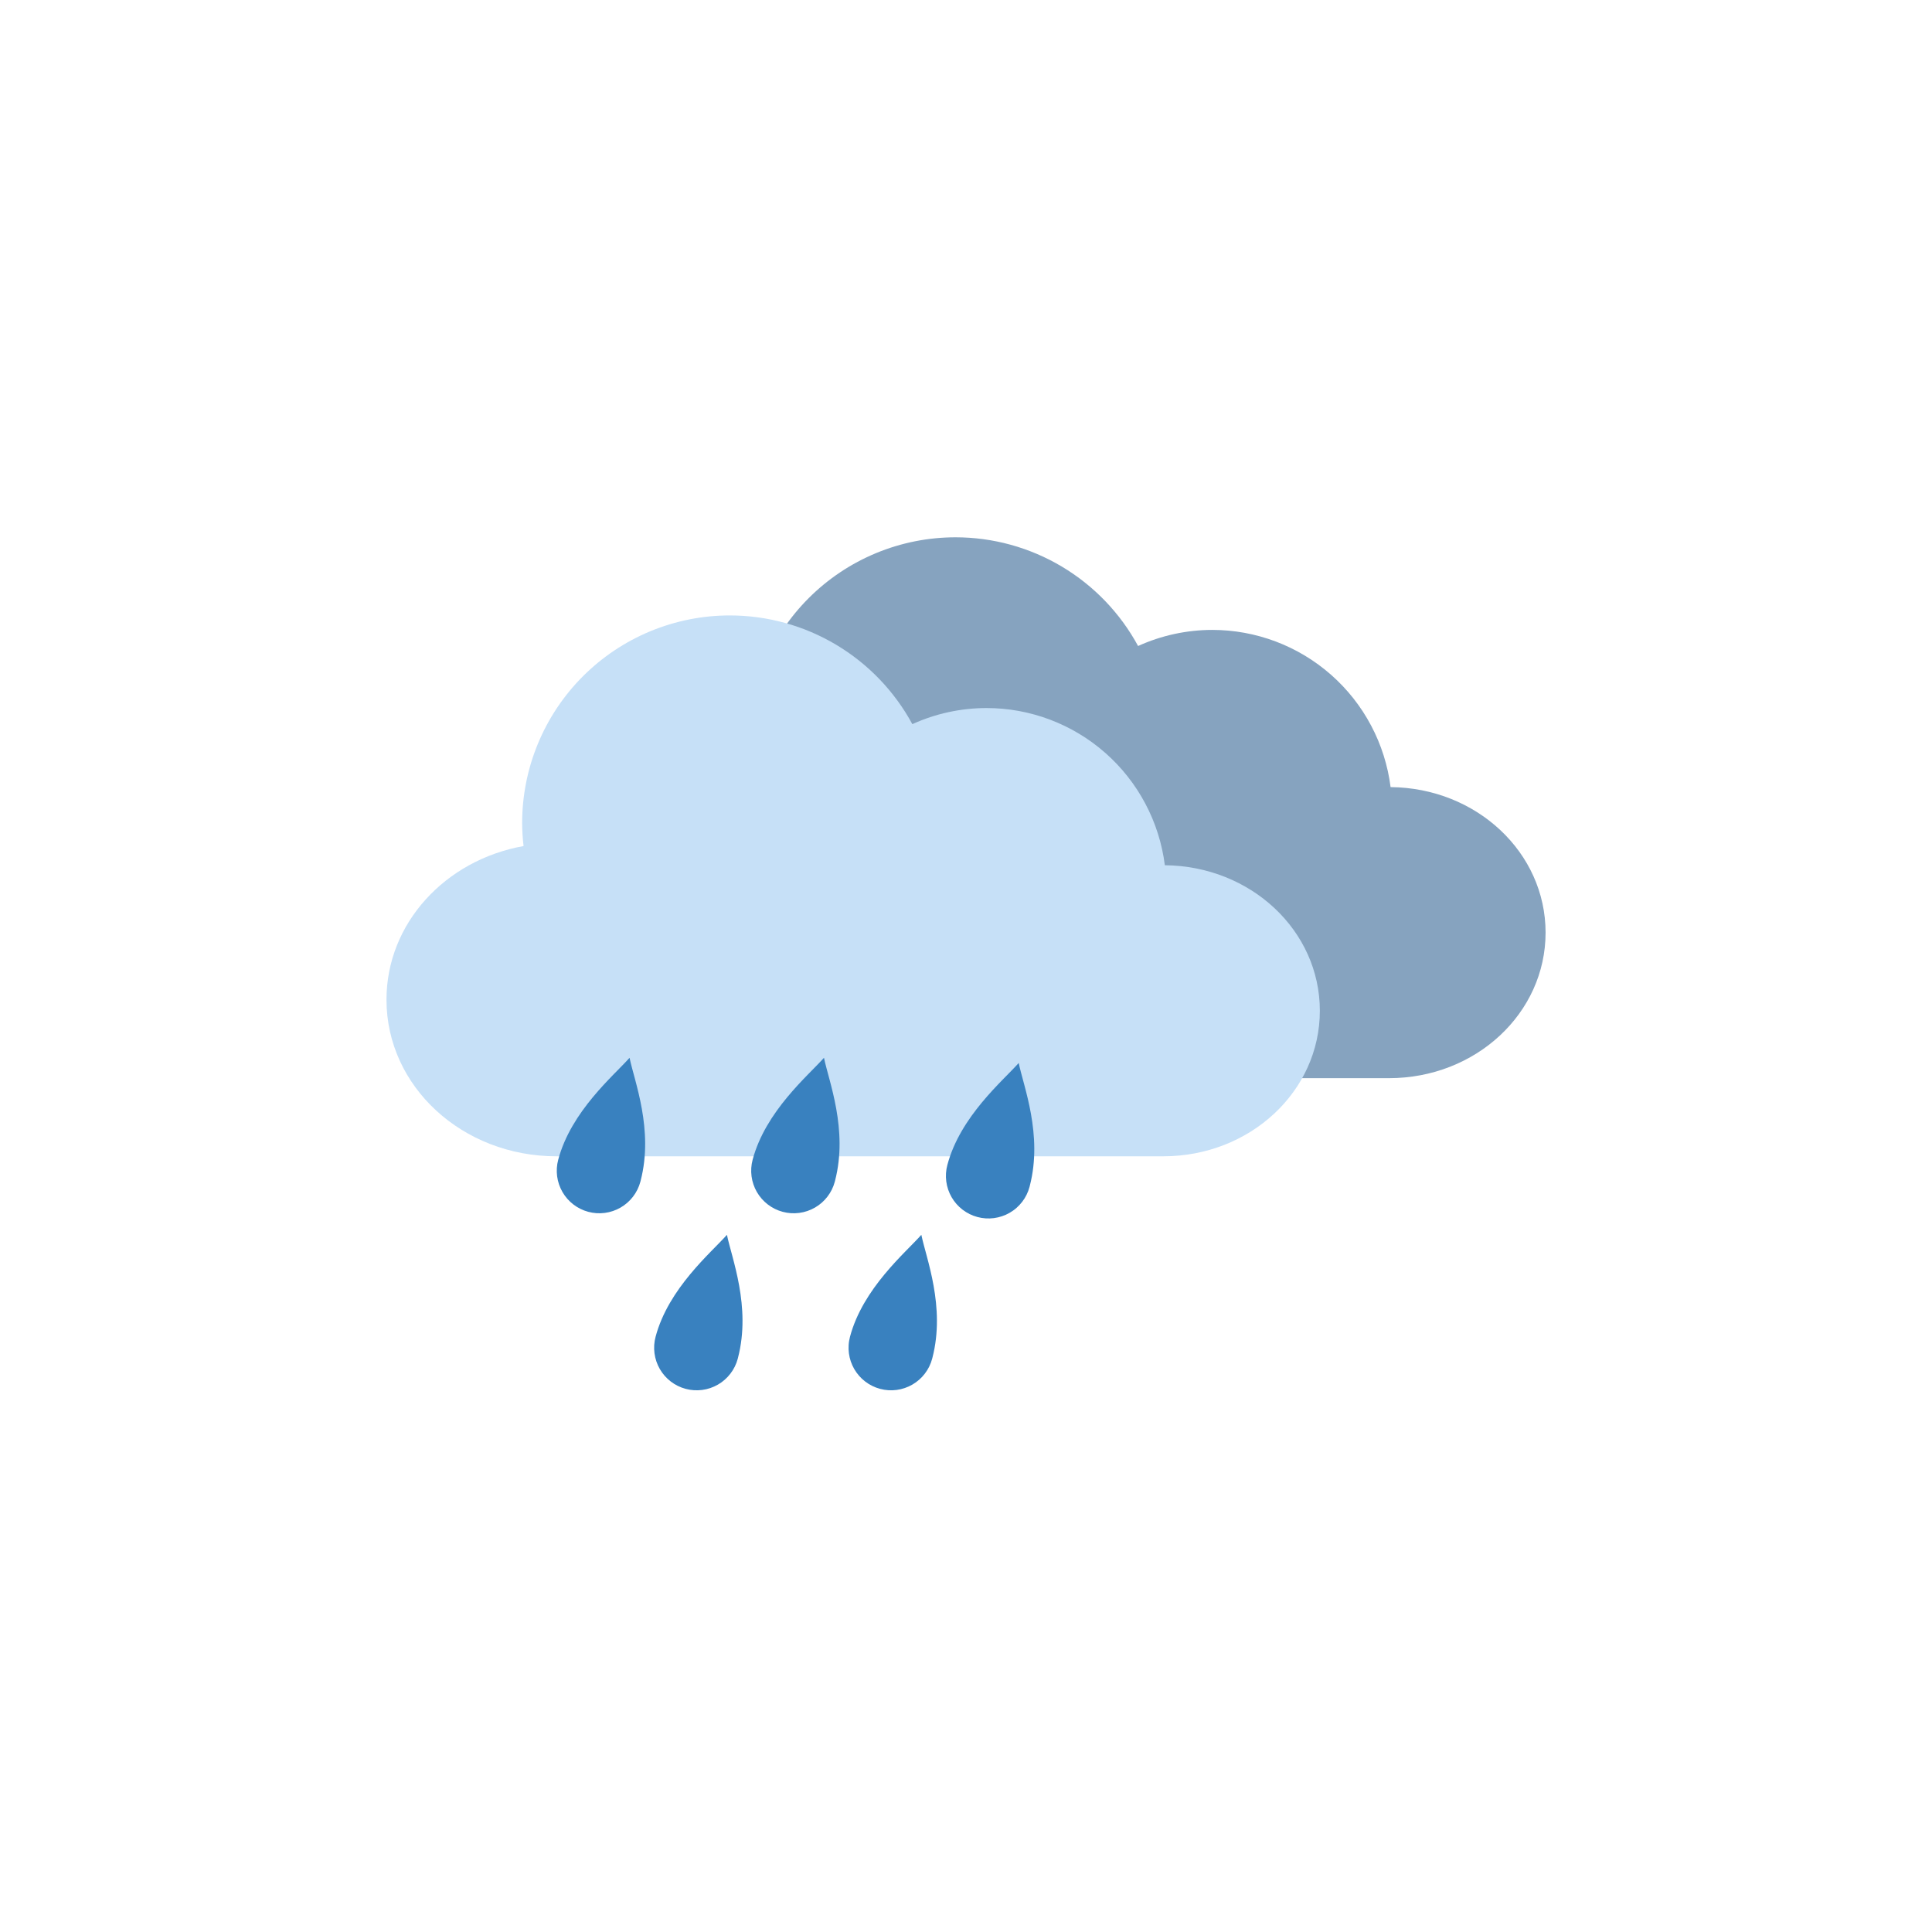 <svg xmlns="http://www.w3.org/2000/svg" xmlns:xlink="http://www.w3.org/1999/xlink" width="1080" zoomAndPan="magnify" viewBox="0 0 810 810" height="1080" preserveAspectRatio="xMidYMid meet" version="1.0"><path fill="#86a3bf" d="M 400.609 225.266 C 399.184 225.266 397.762 225.301 396.336 225.371 C 394.914 225.441 393.496 225.543 392.078 225.684 C 390.66 225.824 389.246 226 387.836 226.207 C 386.426 226.418 385.023 226.66 383.625 226.938 C 382.227 227.215 380.84 227.527 379.457 227.875 C 378.074 228.219 376.703 228.602 375.34 229.016 C 373.973 229.426 372.621 229.875 371.281 230.355 C 369.938 230.836 368.609 231.348 367.293 231.891 C 365.977 232.438 364.676 233.016 363.387 233.625 C 362.102 234.234 360.828 234.871 359.57 235.543 C 358.312 236.215 357.074 236.918 355.852 237.648 C 354.633 238.383 353.426 239.145 352.242 239.938 C 351.059 240.727 349.895 241.547 348.75 242.395 C 347.605 243.246 346.48 244.121 345.383 245.023 C 344.281 245.93 343.199 246.859 342.145 247.816 C 341.09 248.773 340.059 249.754 339.051 250.762 C 338.043 251.77 337.062 252.801 336.105 253.855 C 335.148 254.91 334.219 255.988 333.312 257.09 C 332.41 258.191 331.535 259.316 330.684 260.461 C 329.836 261.605 329.016 262.77 328.223 263.953 C 327.434 265.137 326.672 266.34 325.938 267.562 C 325.207 268.785 324.504 270.023 323.832 271.281 C 323.16 272.535 322.52 273.809 321.91 275.098 C 321.301 276.383 320.723 277.688 320.18 279.004 C 319.633 280.316 319.121 281.648 318.641 282.988 C 318.16 284.328 317.715 285.684 317.301 287.047 C 316.887 288.41 316.508 289.781 316.16 291.164 C 315.816 292.543 315.504 293.934 315.227 295.332 C 314.949 296.73 314.703 298.133 314.496 299.543 C 314.285 300.949 314.113 302.363 313.973 303.781 C 313.832 305.199 313.727 306.621 313.656 308.043 C 313.586 309.465 313.551 310.891 313.551 312.312 C 313.57 315.535 313.77 318.75 314.145 321.949 C 281.312 327.844 256.68 354.359 256.68 386.375 C 256.68 422.746 288.473 452.027 327.965 452.027 L 582.332 452.027 C 618.711 452.027 647.992 424.809 647.992 391.004 C 647.992 357.406 619.07 330.332 583.012 329.996 C 582.727 327.742 582.34 325.508 581.852 323.289 C 581.363 321.07 580.777 318.883 580.094 316.715 C 579.406 314.551 578.625 312.422 577.75 310.328 C 576.871 308.234 575.898 306.184 574.836 304.18 C 573.773 302.172 572.621 300.219 571.383 298.316 C 570.145 296.414 568.82 294.57 567.414 292.789 C 566.008 291.008 564.523 289.289 562.961 287.641 C 561.402 285.992 559.77 284.418 558.066 282.918 C 556.363 281.418 554.594 279.996 552.762 278.652 C 550.93 277.312 549.043 276.055 547.098 274.887 C 545.152 273.715 543.156 272.633 541.113 271.645 C 539.07 270.652 536.988 269.754 534.863 268.953 C 532.738 268.152 530.582 267.445 528.395 266.84 C 526.207 266.23 523.996 265.723 521.762 265.316 C 519.527 264.906 517.281 264.602 515.02 264.395 C 512.758 264.191 510.492 264.09 508.223 264.09 C 502.863 264.098 497.562 264.672 492.324 265.809 C 487.086 266.945 482.027 268.625 477.148 270.84 C 476.219 269.129 475.234 267.449 474.191 265.801 C 473.152 264.152 472.055 262.543 470.906 260.969 C 469.758 259.395 468.555 257.863 467.301 256.371 C 466.051 254.875 464.75 253.426 463.398 252.02 C 462.051 250.617 460.652 249.258 459.211 247.945 C 457.77 246.633 456.289 245.371 454.762 244.16 C 453.234 242.945 451.672 241.785 450.066 240.68 C 448.465 239.574 446.824 238.52 445.148 237.523 C 443.477 236.527 441.77 235.586 440.031 234.703 C 438.293 233.82 436.527 232.996 434.734 232.234 C 432.941 231.469 431.125 230.766 429.285 230.125 C 427.445 229.484 425.586 228.902 423.707 228.387 C 421.828 227.867 419.934 227.414 418.023 227.027 C 416.117 226.637 414.195 226.309 412.262 226.051 C 410.332 225.789 408.395 225.594 406.449 225.461 C 404.504 225.332 402.559 225.266 400.609 225.266 Z M 400.609 225.266 " fill-opacity="1" fill-rule="nonzero"/><path fill="#c6e0f7" d="M 305.965 258.023 C 304.543 258.023 303.117 258.059 301.695 258.129 C 300.27 258.199 298.852 258.305 297.434 258.441 C 296.016 258.582 294.602 258.758 293.191 258.965 C 291.781 259.176 290.379 259.418 288.98 259.695 C 287.586 259.973 286.195 260.285 284.812 260.633 C 283.43 260.977 282.059 261.359 280.695 261.773 C 279.332 262.184 277.98 262.633 276.637 263.113 C 275.297 263.594 273.969 264.105 272.652 264.648 C 271.336 265.195 270.031 265.773 268.746 266.383 C 267.457 266.992 266.184 267.633 264.926 268.301 C 263.672 268.973 262.434 269.676 261.211 270.41 C 259.988 271.141 258.785 271.902 257.602 272.695 C 256.414 273.484 255.25 274.305 254.105 275.156 C 252.961 276.004 251.84 276.879 250.738 277.781 C 249.637 278.688 248.559 279.617 247.504 280.574 C 246.445 281.531 245.414 282.512 244.406 283.52 C 243.398 284.527 242.418 285.559 241.461 286.613 C 240.504 287.668 239.574 288.75 238.672 289.848 C 237.766 290.949 236.891 292.074 236.043 293.219 C 235.191 294.363 234.371 295.527 233.582 296.711 C 232.789 297.895 232.027 299.098 231.293 300.32 C 230.562 301.543 229.859 302.781 229.188 304.039 C 228.516 305.293 227.875 306.566 227.266 307.855 C 226.66 309.141 226.082 310.445 225.535 311.762 C 224.992 313.078 224.477 314.406 224 315.746 C 223.52 317.086 223.07 318.441 222.656 319.805 C 222.246 321.168 221.863 322.539 221.52 323.922 C 221.172 325.305 220.859 326.691 220.582 328.09 C 220.305 329.488 220.059 330.891 219.852 332.301 C 219.641 333.707 219.469 335.121 219.328 336.539 C 219.188 337.957 219.086 339.379 219.016 340.801 C 218.945 342.223 218.91 343.648 218.91 345.07 C 218.93 348.293 219.125 351.508 219.504 354.707 C 186.668 360.602 162.035 387.117 162.035 419.133 C 162.035 455.504 193.832 484.785 233.324 484.785 L 487.691 484.785 C 524.066 484.785 553.352 457.566 553.352 423.762 C 553.352 390.164 524.426 363.09 488.367 362.754 C 488.082 360.5 487.695 358.266 487.207 356.047 C 486.723 353.832 486.137 351.641 485.449 349.477 C 484.766 347.309 483.984 345.18 483.105 343.086 C 482.227 340.992 481.258 338.941 480.191 336.938 C 479.129 334.93 477.98 332.977 476.738 331.074 C 475.5 329.172 474.176 327.328 472.77 325.547 C 471.363 323.766 469.879 322.047 468.32 320.398 C 466.758 318.75 465.125 317.176 463.422 315.676 C 461.719 314.176 459.949 312.754 458.117 311.41 C 456.289 310.07 454.398 308.812 452.453 307.645 C 450.508 306.473 448.512 305.391 446.469 304.402 C 444.426 303.41 442.344 302.516 440.219 301.711 C 438.094 300.91 435.938 300.203 433.75 299.598 C 431.562 298.988 429.352 298.48 427.117 298.074 C 424.887 297.664 422.637 297.359 420.375 297.156 C 418.113 296.949 415.848 296.848 413.578 296.848 C 408.219 296.855 402.918 297.43 397.68 298.566 C 392.441 299.703 387.383 301.383 382.504 303.598 C 381.574 301.887 380.59 300.207 379.551 298.559 C 378.508 296.91 377.41 295.301 376.262 293.727 C 375.113 292.152 373.91 290.621 372.66 289.129 C 371.406 287.633 370.105 286.184 368.754 284.777 C 367.406 283.375 366.012 282.016 364.57 280.703 C 363.129 279.391 361.645 278.129 360.117 276.918 C 358.594 275.703 357.027 274.543 355.426 273.438 C 353.82 272.332 352.18 271.277 350.508 270.281 C 348.832 269.285 347.125 268.344 345.387 267.461 C 343.652 266.578 341.887 265.754 340.094 264.992 C 338.301 264.227 336.484 263.523 334.645 262.883 C 332.805 262.242 330.941 261.66 329.062 261.145 C 327.184 260.625 325.289 260.172 323.383 259.785 C 321.473 259.395 319.551 259.066 317.621 258.809 C 315.688 258.547 313.75 258.352 311.805 258.219 C 309.863 258.09 307.914 258.023 305.965 258.023 Z M 305.965 258.023 " fill-opacity="1" fill-rule="nonzero"/><path fill="#3981bf" d="M 263.945 443.484 C 257.336 450.941 239.434 465.883 234.035 486.227 C 233.883 486.789 233.762 487.359 233.664 487.938 C 233.57 488.512 233.504 489.094 233.465 489.676 C 233.426 490.258 233.418 490.84 233.438 491.426 C 233.457 492.008 233.504 492.59 233.578 493.168 C 233.656 493.746 233.762 494.32 233.891 494.891 C 234.023 495.457 234.184 496.02 234.371 496.57 C 234.562 497.125 234.773 497.668 235.016 498.199 C 235.258 498.73 235.523 499.25 235.816 499.754 C 236.109 500.262 236.422 500.75 236.762 501.227 C 237.105 501.699 237.465 502.156 237.852 502.598 C 238.238 503.035 238.641 503.453 239.066 503.852 C 239.496 504.254 239.938 504.629 240.402 504.984 C 240.867 505.34 241.344 505.672 241.84 505.98 C 242.336 506.289 242.848 506.574 243.371 506.832 C 243.895 507.09 244.43 507.32 244.977 507.527 C 245.523 507.73 246.078 507.91 246.641 508.062 C 247.207 508.211 247.777 508.336 248.352 508.43 C 248.93 508.527 249.508 508.594 250.09 508.633 C 250.672 508.668 251.258 508.68 251.84 508.66 C 252.422 508.641 253.004 508.594 253.582 508.516 C 254.164 508.441 254.738 508.336 255.305 508.203 C 255.875 508.07 256.434 507.91 256.988 507.723 C 257.539 507.535 258.082 507.32 258.613 507.078 C 259.148 506.84 259.664 506.574 260.172 506.281 C 260.676 505.988 261.168 505.672 261.641 505.332 C 262.117 504.992 262.574 504.629 263.012 504.246 C 263.453 503.859 263.871 503.453 264.27 503.027 C 264.668 502.602 265.047 502.156 265.402 501.695 C 265.758 501.23 266.09 500.75 266.398 500.254 C 266.707 499.758 266.988 499.25 267.246 498.727 C 267.508 498.203 267.738 497.668 267.945 497.121 C 268.148 496.574 268.328 496.02 268.48 495.457 C 268.52 495.309 268.559 495.16 268.594 495.012 C 274.129 473.645 265.93 453.18 263.945 443.484 Z M 263.945 443.484 " fill-opacity="1" fill-rule="nonzero"/><path fill="#3981bf" d="M 345.457 443.484 C 338.844 450.941 320.945 465.883 315.543 486.227 C 315.391 486.789 315.27 487.359 315.172 487.938 C 315.078 488.512 315.012 489.094 314.973 489.676 C 314.934 490.258 314.926 490.84 314.945 491.426 C 314.965 492.008 315.012 492.59 315.09 493.168 C 315.164 493.746 315.27 494.32 315.402 494.891 C 315.535 495.457 315.695 496.02 315.883 496.57 C 316.07 497.125 316.285 497.668 316.523 498.199 C 316.766 498.73 317.031 499.25 317.324 499.754 C 317.617 500.262 317.934 500.75 318.273 501.227 C 318.613 501.699 318.977 502.156 319.359 502.598 C 319.746 503.035 320.152 503.453 320.578 503.852 C 321.004 504.254 321.449 504.629 321.91 504.984 C 322.375 505.34 322.855 505.672 323.352 505.98 C 323.848 506.289 324.355 506.574 324.879 506.832 C 325.402 507.09 325.938 507.32 326.484 507.527 C 327.031 507.73 327.586 507.91 328.152 508.062 C 328.715 508.211 329.285 508.336 329.859 508.43 C 330.438 508.527 331.016 508.594 331.598 508.633 C 332.184 508.668 332.766 508.68 333.348 508.66 C 333.934 508.641 334.516 508.594 335.094 508.516 C 335.672 508.441 336.246 508.336 336.812 508.203 C 337.383 508.07 337.945 507.91 338.496 507.723 C 339.051 507.535 339.594 507.32 340.125 507.078 C 340.656 506.84 341.176 506.574 341.68 506.281 C 342.188 505.988 342.676 505.672 343.152 505.332 C 343.625 504.992 344.082 504.629 344.523 504.246 C 344.961 503.859 345.379 503.453 345.777 503.027 C 346.18 502.602 346.555 502.156 346.91 501.695 C 347.266 501.23 347.598 500.75 347.906 500.254 C 348.215 499.758 348.5 499.25 348.758 498.727 C 349.016 498.203 349.246 497.668 349.453 497.121 C 349.66 496.574 349.836 496.02 349.988 495.457 C 350.027 495.309 350.066 495.16 350.102 495.012 C 355.637 473.645 347.441 453.18 345.457 443.484 Z M 345.457 443.484 " fill-opacity="1" fill-rule="nonzero"/><path fill="#3981bf" d="M 427.098 445.66 C 420.484 453.117 402.586 468.062 397.188 488.402 C 397.035 488.969 396.91 489.539 396.816 490.113 C 396.723 490.691 396.656 491.27 396.617 491.852 C 396.578 492.434 396.57 493.016 396.586 493.602 C 396.605 494.184 396.656 494.766 396.73 495.344 C 396.809 495.922 396.91 496.496 397.043 497.066 C 397.176 497.637 397.336 498.195 397.523 498.75 C 397.711 499.301 397.926 499.844 398.168 500.375 C 398.41 500.906 398.676 501.426 398.965 501.934 C 399.258 502.438 399.574 502.926 399.914 503.402 C 400.254 503.879 400.617 504.332 401.004 504.773 C 401.387 505.211 401.793 505.633 402.219 506.031 C 402.645 506.43 403.09 506.805 403.555 507.16 C 404.016 507.516 404.496 507.848 404.992 508.156 C 405.488 508.465 406 508.75 406.523 509.008 C 407.047 509.266 407.582 509.496 408.129 509.703 C 408.676 509.91 409.23 510.086 409.793 510.238 C 410.355 510.391 410.926 510.512 411.504 510.609 C 412.078 510.703 412.66 510.77 413.242 510.809 C 413.824 510.848 414.406 510.855 414.992 510.836 C 415.574 510.816 416.156 510.77 416.734 510.695 C 417.312 510.617 417.887 510.512 418.457 510.379 C 419.027 510.246 419.586 510.086 420.141 509.898 C 420.691 509.711 421.234 509.496 421.766 509.258 C 422.297 509.016 422.816 508.75 423.324 508.457 C 423.828 508.164 424.32 507.848 424.793 507.508 C 425.27 507.168 425.727 506.809 426.164 506.422 C 426.602 506.035 427.023 505.633 427.422 505.203 C 427.82 504.777 428.199 504.336 428.555 503.871 C 428.91 503.406 429.242 502.93 429.551 502.434 C 429.859 501.938 430.141 501.426 430.398 500.902 C 430.656 500.379 430.891 499.844 431.094 499.297 C 431.301 498.75 431.48 498.195 431.629 497.633 C 431.672 497.484 431.707 497.336 431.742 497.188 C 437.281 475.82 429.082 455.355 427.098 445.66 Z M 427.098 445.66 " fill-opacity="1" fill-rule="nonzero"/><path fill="#3981bf" d="M 304.77 517.707 C 298.156 525.16 280.258 540.105 274.855 560.449 C 274.703 561.012 274.582 561.582 274.484 562.156 C 274.391 562.734 274.324 563.312 274.285 563.895 C 274.246 564.48 274.238 565.062 274.258 565.645 C 274.277 566.23 274.324 566.809 274.402 567.391 C 274.477 567.969 274.582 568.543 274.715 569.109 C 274.848 569.68 275.008 570.238 275.195 570.793 C 275.383 571.348 275.598 571.887 275.836 572.422 C 276.078 572.953 276.344 573.473 276.637 573.977 C 276.93 574.48 277.246 574.973 277.586 575.445 C 277.926 575.922 278.289 576.379 278.672 576.816 C 279.059 577.258 279.465 577.676 279.891 578.074 C 280.316 578.473 280.762 578.852 281.223 579.207 C 281.688 579.562 282.168 579.895 282.664 580.203 C 283.16 580.512 283.668 580.793 284.191 581.051 C 284.715 581.309 285.25 581.543 285.797 581.746 C 286.344 581.953 286.898 582.133 287.465 582.281 C 288.027 582.434 288.598 582.559 289.172 582.652 C 289.75 582.746 290.328 582.812 290.91 582.852 C 291.496 582.891 292.078 582.898 292.66 582.879 C 293.246 582.863 293.828 582.812 294.406 582.738 C 294.984 582.66 295.559 582.559 296.125 582.426 C 296.695 582.293 297.258 582.133 297.809 581.945 C 298.363 581.758 298.906 581.543 299.438 581.301 C 299.969 581.059 300.488 580.793 300.992 580.5 C 301.5 580.211 301.988 579.895 302.465 579.555 C 302.938 579.215 303.395 578.852 303.836 578.465 C 304.273 578.082 304.691 577.676 305.09 577.25 C 305.492 576.824 305.867 576.379 306.223 575.914 C 306.578 575.453 306.91 574.973 307.219 574.477 C 307.527 573.98 307.812 573.473 308.07 572.949 C 308.328 572.422 308.559 571.887 308.766 571.344 C 308.973 570.797 309.148 570.242 309.301 569.676 C 309.34 569.527 309.379 569.379 309.414 569.23 C 314.949 547.867 306.754 527.402 304.77 517.703 Z M 304.77 517.707 " fill-opacity="1" fill-rule="nonzero"/><path fill="#3981bf" d="M 386.277 517.707 C 379.664 525.16 361.766 540.105 356.363 560.449 C 356.215 561.012 356.09 561.582 355.996 562.156 C 355.898 562.734 355.832 563.312 355.797 563.895 C 355.758 564.48 355.746 565.062 355.766 565.645 C 355.785 566.23 355.832 566.809 355.91 567.391 C 355.984 567.969 356.09 568.543 356.223 569.109 C 356.355 569.68 356.516 570.238 356.703 570.793 C 356.891 571.348 357.105 571.887 357.348 572.422 C 357.586 572.953 357.855 573.473 358.145 573.977 C 358.438 574.48 358.754 574.973 359.094 575.445 C 359.434 575.922 359.797 576.379 360.18 576.816 C 360.566 577.258 360.973 577.676 361.398 578.074 C 361.824 578.473 362.27 578.852 362.734 579.207 C 363.195 579.562 363.676 579.895 364.172 580.203 C 364.668 580.512 365.176 580.793 365.699 581.051 C 366.223 581.309 366.758 581.543 367.305 581.746 C 367.852 581.953 368.406 582.133 368.973 582.281 C 369.535 582.434 370.105 582.559 370.684 582.652 C 371.258 582.746 371.84 582.812 372.422 582.852 C 373.004 582.891 373.586 582.898 374.172 582.883 C 374.754 582.863 375.336 582.812 375.914 582.738 C 376.492 582.66 377.066 582.559 377.637 582.426 C 378.203 582.293 378.766 582.133 379.316 581.945 C 379.871 581.758 380.414 581.543 380.945 581.301 C 381.477 581.059 381.996 580.793 382.5 580.504 C 383.008 580.211 383.496 579.895 383.973 579.555 C 384.445 579.215 384.902 578.852 385.344 578.465 C 385.781 578.082 386.199 577.676 386.602 577.25 C 387 576.824 387.375 576.379 387.73 575.914 C 388.086 575.453 388.418 574.973 388.727 574.477 C 389.035 573.98 389.32 573.473 389.578 572.949 C 389.836 572.426 390.07 571.891 390.273 571.344 C 390.48 570.797 390.656 570.242 390.809 569.676 C 390.848 569.527 390.887 569.379 390.922 569.23 C 396.461 547.867 388.262 527.402 386.277 517.703 Z M 386.277 517.707 " fill-opacity="1" fill-rule="nonzero"/></svg>